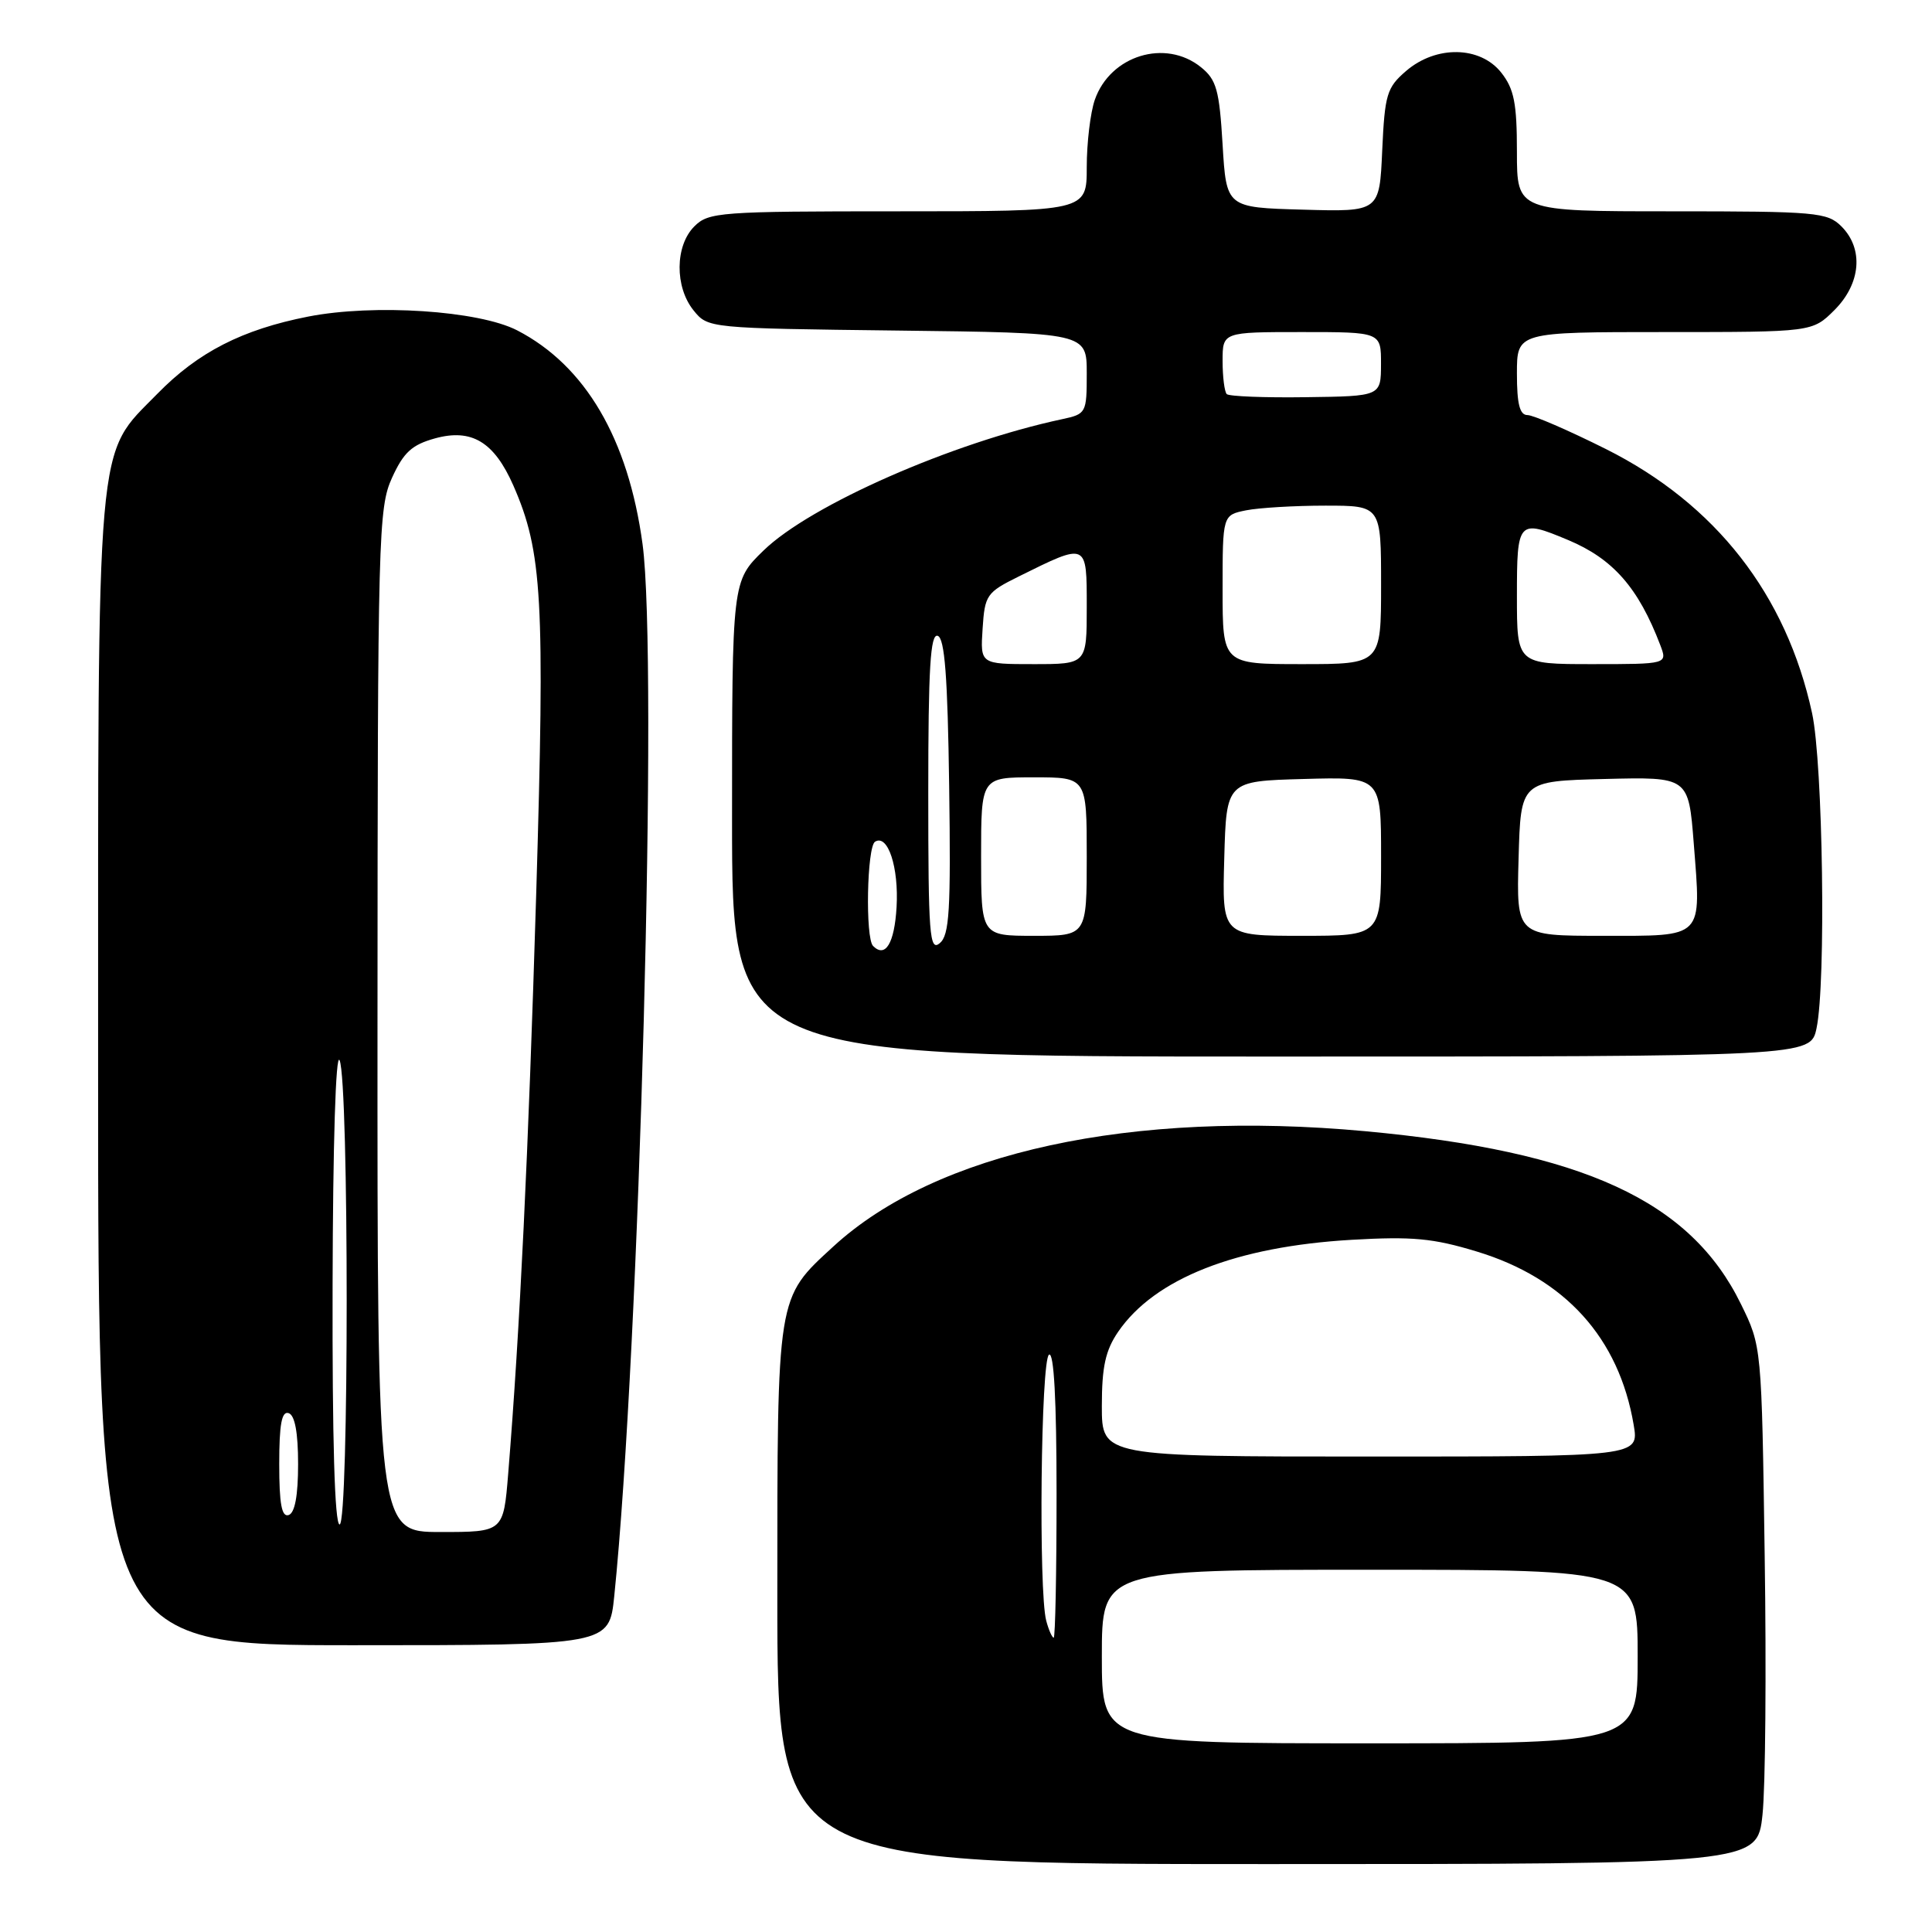 <?xml version="1.0" encoding="UTF-8" standalone="no"?>
<!DOCTYPE svg PUBLIC "-//W3C//DTD SVG 1.1//EN" "http://www.w3.org/Graphics/SVG/1.1/DTD/svg11.dtd" >
<svg xmlns="http://www.w3.org/2000/svg" xmlns:xlink="http://www.w3.org/1999/xlink" version="1.1" viewBox="0 0 256 256">
 <g >
 <path fill="currentColor"
d=" M 233.54 240.46 C 233.93 236.86 234.06 221.42 233.83 206.15 C 233.43 178.39 233.43 178.39 230.68 172.79 C 223.98 159.09 209.80 152.57 180.89 149.89 C 149.95 147.03 124.04 152.65 110.42 165.17 C 102.89 172.09 103.00 171.39 103.00 211.47 C 103.00 247.00 103.00 247.00 167.92 247.00 C 232.84 247.00 232.84 247.00 233.54 240.46 Z  M 81.39 211.51 C 84.75 178.68 87.21 87.37 85.14 72.09 C 83.25 58.13 77.55 48.43 68.52 43.77 C 63.42 41.15 49.56 40.24 40.83 41.95 C 32.09 43.67 26.25 46.66 20.86 52.17 C 12.63 60.58 13.00 56.30 13.00 142.18 C 13.00 218.00 13.00 218.00 46.86 218.00 C 80.72 218.00 80.72 218.00 81.39 211.51 Z  M 240.70 136.25 C 241.97 130.28 241.55 101.17 240.11 94.50 C 236.70 78.78 227.33 66.78 212.79 59.50 C 207.85 57.03 203.17 55.00 202.40 55.00 C 201.37 55.00 201.00 53.54 201.00 49.50 C 201.00 44.00 201.00 44.00 220.58 44.00 C 240.15 44.00 240.15 44.00 243.08 41.08 C 246.58 37.57 246.97 32.97 244.00 30.00 C 242.13 28.13 240.67 28.00 221.50 28.00 C 201.00 28.00 201.00 28.00 201.00 20.13 C 201.00 13.69 200.63 11.79 198.93 9.63 C 196.14 6.09 190.30 5.98 186.32 9.40 C 183.76 11.60 183.49 12.50 183.15 19.94 C 182.79 28.07 182.79 28.07 172.64 27.78 C 162.50 27.50 162.50 27.50 162.00 19.16 C 161.57 11.93 161.19 10.56 159.14 8.91 C 154.43 5.10 147.12 7.34 145.07 13.22 C 144.48 14.91 144.00 18.93 144.00 22.15 C 144.00 28.00 144.00 28.00 119.00 28.00 C 95.33 28.00 93.89 28.11 92.00 30.00 C 89.44 32.56 89.39 38.03 91.91 41.14 C 93.81 43.49 93.91 43.50 118.91 43.80 C 144.00 44.10 144.00 44.10 144.00 49.47 C 144.00 54.72 143.93 54.86 140.75 55.54 C 126.17 58.65 107.39 66.91 101.18 72.94 C 97.00 77.00 97.00 77.00 97.00 108.50 C 97.00 140.00 97.00 140.00 168.45 140.00 C 239.91 140.00 239.91 140.00 240.70 136.25 Z  M 146.00 219.50 C 146.00 208.00 146.00 208.00 181.50 208.00 C 217.00 208.00 217.00 208.00 217.00 219.50 C 217.00 231.00 217.00 231.00 181.50 231.00 C 146.00 231.00 146.00 231.00 146.00 219.50 Z  M 138.63 214.75 C 137.60 210.89 137.92 180.17 139.00 179.50 C 139.65 179.10 140.00 185.49 140.00 197.94 C 140.00 208.42 139.83 217.00 139.62 217.00 C 139.41 217.00 138.96 215.99 138.63 214.75 Z  M 146.00 186.31 C 146.00 181.10 146.48 178.93 148.16 176.47 C 153.00 169.41 163.77 165.17 179.12 164.28 C 187.14 163.82 189.89 164.07 195.70 165.84 C 207.39 169.39 214.52 177.28 216.47 188.80 C 217.18 193.00 217.18 193.00 181.59 193.00 C 146.00 193.00 146.00 193.00 146.00 186.31 Z  M 50.02 135.25 C 50.04 70.87 50.14 67.29 51.94 63.32 C 53.48 59.94 54.57 58.94 57.63 58.09 C 62.49 56.75 65.47 58.54 68.02 64.33 C 71.87 73.12 72.22 79.36 71.05 118.45 C 70.01 152.83 68.89 176.21 67.34 195.25 C 66.71 203.00 66.71 203.00 58.36 203.00 C 50.00 203.00 50.00 203.00 50.02 135.25 Z  M 44.07 170.25 C 44.11 151.59 44.49 139.32 45.00 140.50 C 46.25 143.40 46.25 202.00 45.00 202.00 C 44.35 202.00 44.02 190.80 44.07 170.25 Z  M 37.00 194.00 C 37.00 188.71 37.33 186.94 38.25 187.25 C 39.07 187.52 39.50 189.82 39.50 194.00 C 39.50 198.18 39.07 200.48 38.25 200.75 C 37.33 201.06 37.00 199.29 37.00 194.00 Z  M 115.69 125.35 C 114.64 124.31 114.87 112.20 115.95 111.53 C 117.65 110.48 119.11 114.94 118.80 120.20 C 118.52 124.99 117.32 126.98 115.69 125.35 Z  M 123.00 105.04 C 123.00 88.52 123.28 83.93 124.25 84.25 C 125.18 84.56 125.57 89.66 125.77 104.19 C 126.00 120.68 125.80 123.92 124.52 124.98 C 123.17 126.11 123.00 123.90 123.00 105.04 Z  M 130.00 113.50 C 130.00 103.00 130.00 103.00 137.00 103.00 C 144.00 103.00 144.00 103.00 144.00 113.50 C 144.00 124.00 144.00 124.00 137.00 124.00 C 130.00 124.00 130.00 124.00 130.00 113.50 Z  M 162.22 113.75 C 162.50 103.50 162.50 103.50 172.75 103.22 C 183.00 102.93 183.00 102.93 183.00 113.47 C 183.00 124.00 183.00 124.00 172.47 124.00 C 161.93 124.00 161.93 124.00 162.22 113.75 Z  M 201.22 113.75 C 201.50 103.50 201.50 103.50 212.62 103.22 C 223.74 102.94 223.74 102.94 224.43 111.74 C 225.42 124.49 225.91 124.00 212.36 124.00 C 200.93 124.00 200.93 124.00 201.22 113.75 Z  M 130.20 83.30 C 130.49 78.84 130.72 78.50 135.00 76.38 C 144.11 71.87 144.00 71.82 144.00 80.43 C 144.00 88.00 144.00 88.00 136.95 88.00 C 129.89 88.00 129.89 88.00 130.20 83.30 Z  M 162.00 78.12 C 162.00 68.25 162.00 68.25 165.12 67.62 C 166.84 67.28 171.57 67.00 175.62 67.00 C 183.00 67.00 183.00 67.00 183.00 77.50 C 183.00 88.00 183.00 88.00 172.50 88.00 C 162.00 88.00 162.00 88.00 162.00 78.12 Z  M 201.00 79.00 C 201.00 68.95 201.15 68.78 207.77 71.55 C 213.73 74.04 217.10 77.88 220.00 85.49 C 220.95 88.00 220.95 88.00 210.98 88.00 C 201.00 88.00 201.00 88.00 201.00 79.00 Z  M 162.55 52.22 C 162.25 51.91 162.00 49.94 162.00 47.83 C 162.00 44.00 162.00 44.00 172.50 44.00 C 183.00 44.00 183.00 44.00 182.99 48.25 C 182.98 52.50 182.98 52.50 173.04 52.63 C 167.57 52.71 162.85 52.52 162.55 52.22 Z "/>
</g>
</svg>